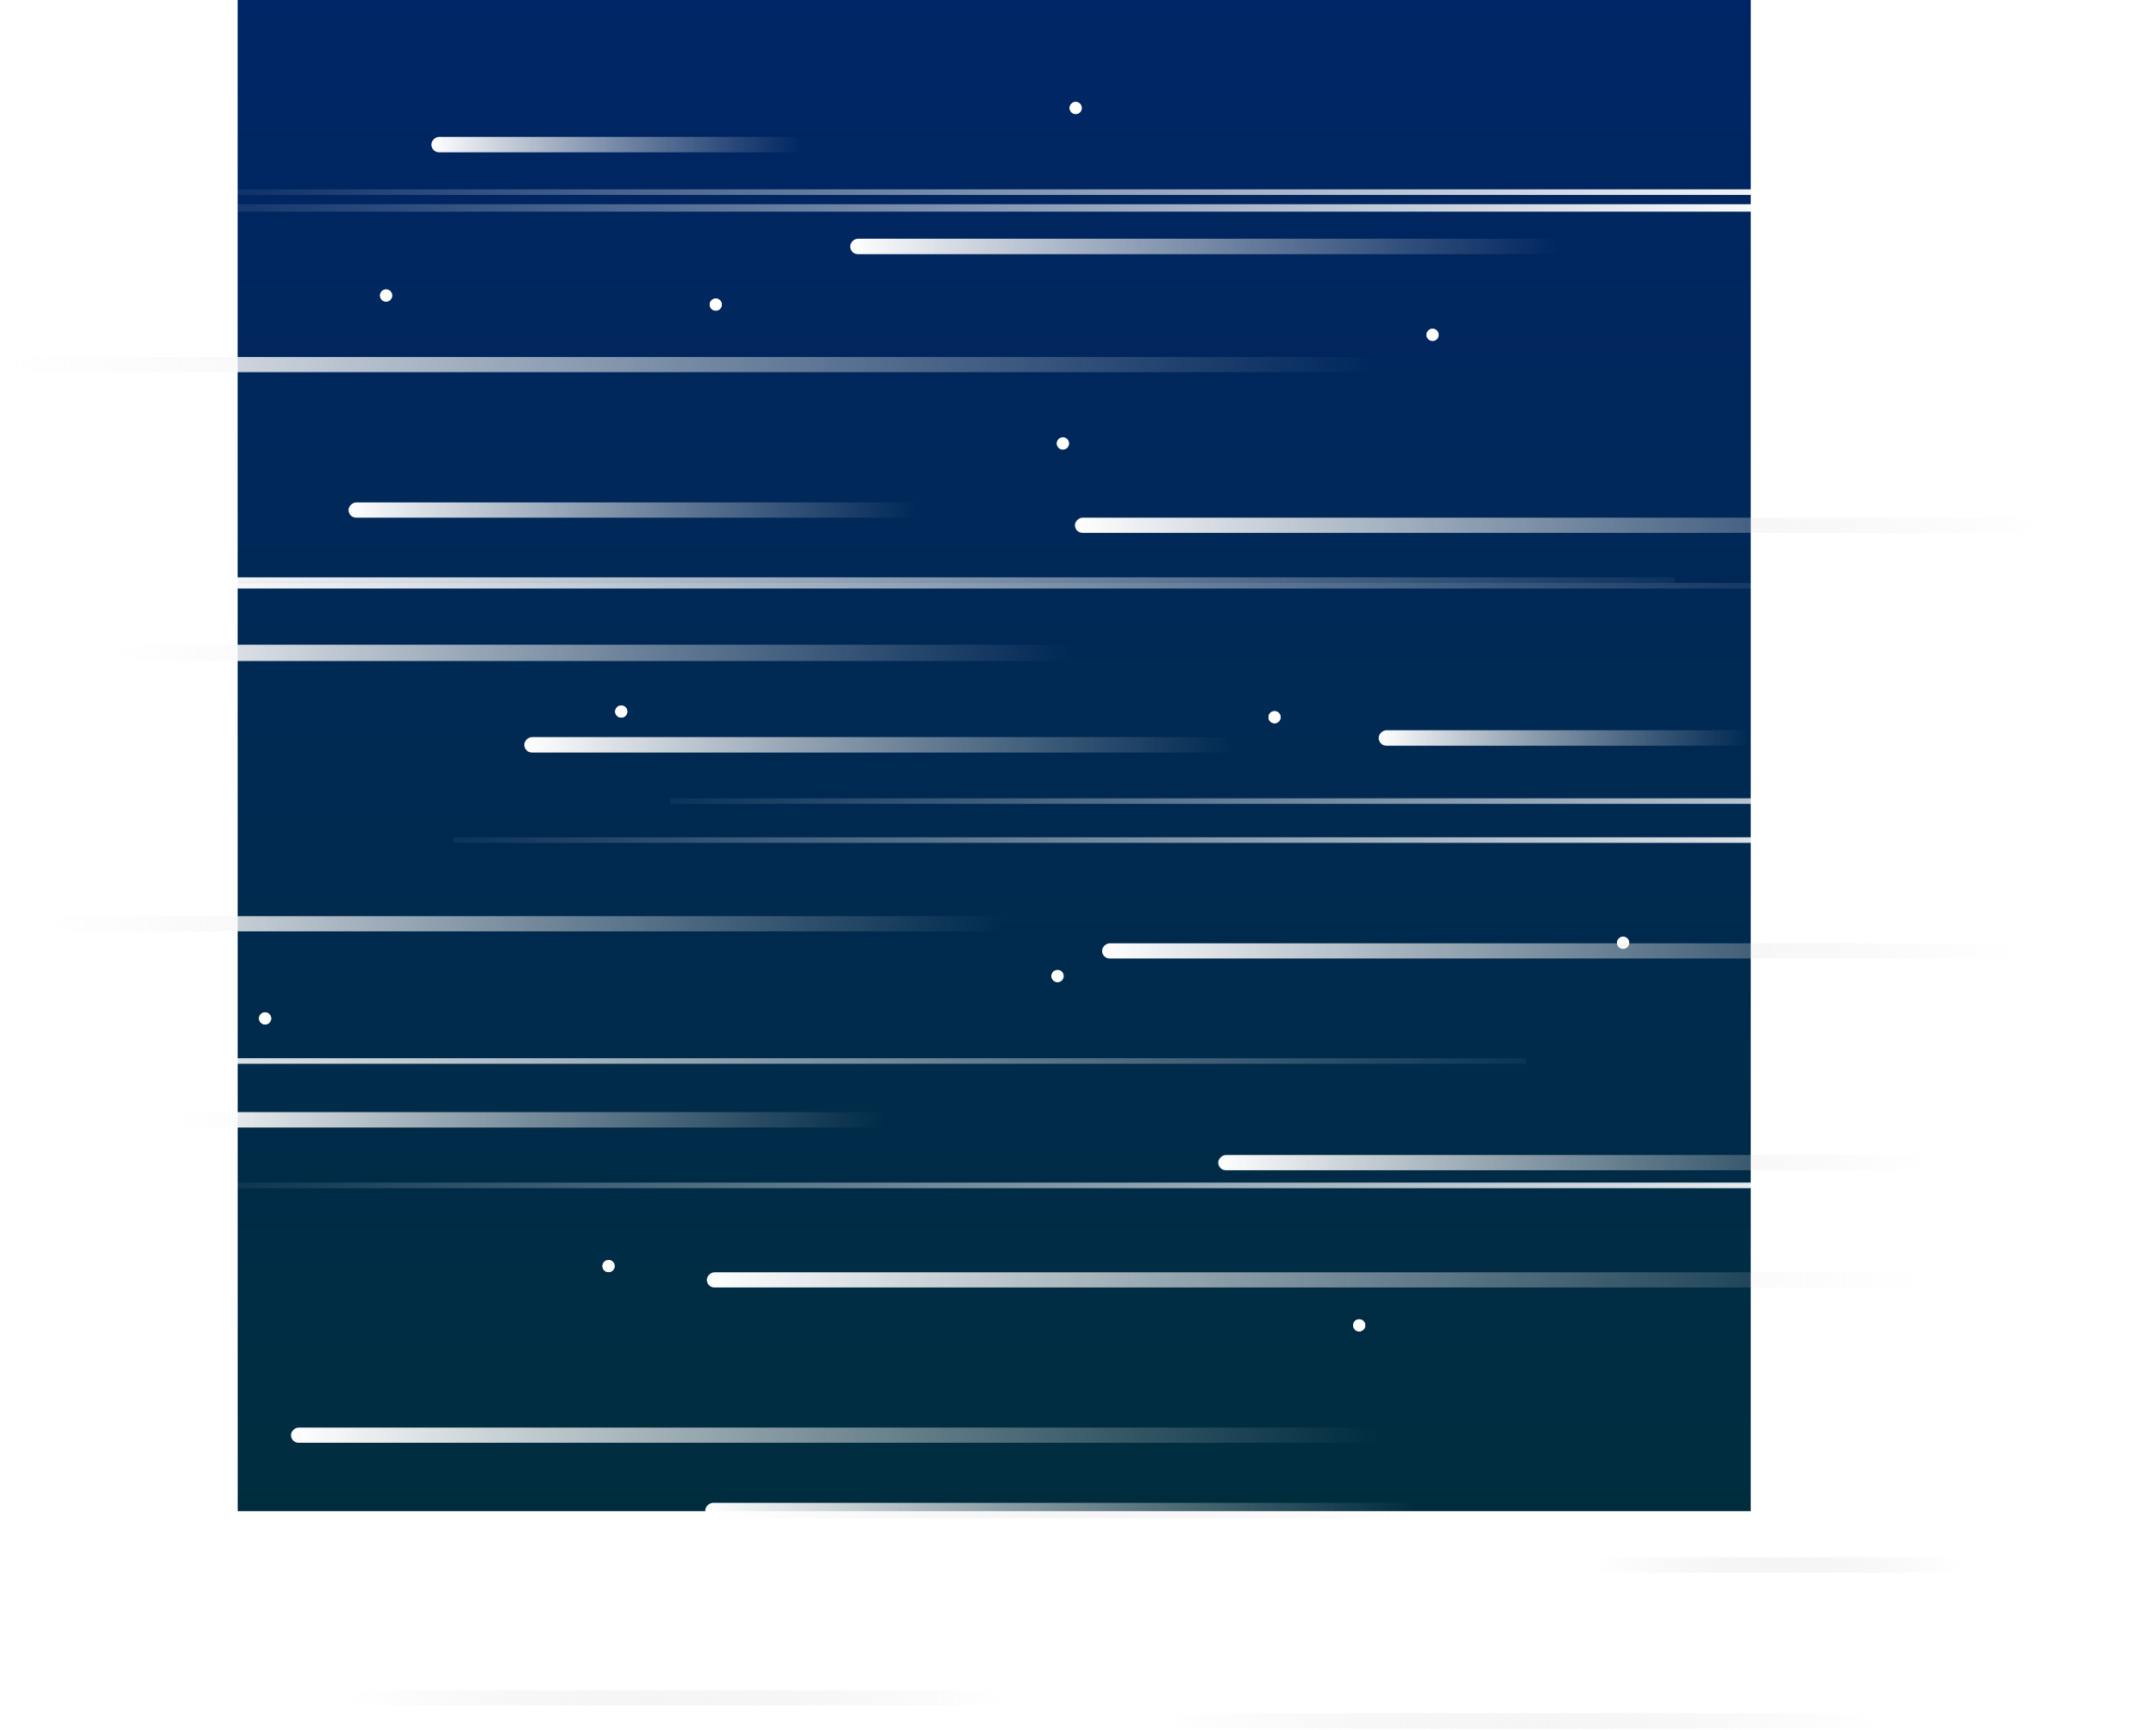 <svg width="1528" height="1226" viewBox="0 0 1528 1226" fill="none" xmlns="http://www.w3.org/2000/svg">
<rect x="168.467" width="1072.32" height="1071" fill="url(#paint0_linear_0_1)"/>
<rect x="168.467" width="1072.32" height="1071" fill="url(#paint1_linear_0_1)"/>
<rect x="134.258" y="409.19" width="1052.58" height="3.947" fill="url(#paint2_linear_0_1)"/>
<rect x="153.994" y="413.138" width="1128.89" height="3.947" fill="url(#paint3_linear_0_1)"/>
<rect width="1130.21" height="5.263" transform="matrix(-1 0 0 1 1251.31 144.729)" fill="url(#paint4_linear_0_1)"/>
<rect width="1128.89" height="3.947" transform="matrix(-1 0 0 1 1282.89 134.204)" fill="url(#paint5_linear_0_1)"/>
<rect x="29" y="749.963" width="1052.58" height="3.947" fill="url(#paint6_linear_0_1)"/>
<rect x="1527.61" y="569.709" width="1052.58" height="3.947" transform="rotate(180 1527.61 569.709)" fill="url(#paint7_linear_0_1)"/>
<rect x="1336.83" y="842.064" width="1182.84" height="3.947" transform="rotate(180 1336.83 842.064)" fill="url(#paint8_linear_0_1)"/>
<rect x="1373.67" y="597.339" width="1052.58" height="3.947" transform="rotate(180 1373.67 597.339)" fill="url(#paint9_linear_0_1)"/>
<g filter="url(#filter0_f_0_1)">
<circle cx="1015.3" cy="237.301" r="4.287" fill="white"/>
</g>
<circle cx="1015.3" cy="237.301" r="4.287" fill="white"/>
<g filter="url(#filter1_f_0_1)">
<circle cx="903.287" cy="508.287" r="4.287" fill="white"/>
</g>
<circle cx="903.287" cy="508.287" r="4.287" fill="white"/>
<g filter="url(#filter2_f_0_1)">
<circle cx="273.618" cy="209.434" r="4.287" fill="white"/>
</g>
<circle cx="273.618" cy="209.434" r="4.287" fill="white"/>
<g filter="url(#filter3_f_0_1)">
<circle cx="762.354" cy="76.532" r="4.287" fill="white"/>
</g>
<circle cx="762.354" cy="76.532" r="4.287" fill="white"/>
<g filter="url(#filter4_f_0_1)">
<circle cx="749.492" cy="691.738" r="4.287" fill="white"/>
</g>
<circle cx="749.492" cy="691.738" r="4.287" fill="white"/>
<g filter="url(#filter5_f_0_1)">
<circle cx="440.287" cy="504.287" r="4.287" fill="white"/>
</g>
<circle cx="440.287" cy="504.287" r="4.287" fill="white"/>
<g filter="url(#filter6_f_0_1)">
<circle cx="753.287" cy="314.287" r="4.287" fill="white"/>
</g>
<circle cx="753.287" cy="314.287" r="4.287" fill="white"/>
<g filter="url(#filter7_f_0_1)">
<circle cx="963.287" cy="939.287" r="4.287" fill="white"/>
</g>
<circle cx="963.287" cy="939.287" r="4.287" fill="white"/>
<g filter="url(#filter8_f_0_1)">
<circle cx="431.287" cy="897.287" r="4.287" fill="white"/>
</g>
<circle cx="431.287" cy="897.287" r="4.287" fill="white"/>
<g filter="url(#filter9_f_0_1)">
<circle cx="187.875" cy="721.748" r="4.287" fill="white"/>
</g>
<circle cx="187.875" cy="721.748" r="4.287" fill="white"/>
<g filter="url(#filter10_f_0_1)">
<circle cx="1150.34" cy="668.159" r="4.287" fill="white"/>
</g>
<circle cx="1150.34" cy="668.159" r="4.287" fill="white"/>
<g filter="url(#filter11_f_0_1)">
<circle cx="507.268" cy="215.864" r="4.287" fill="white"/>
</g>
<circle cx="507.268" cy="215.864" r="4.287" fill="white"/>
<rect x="124.867" y="799.101" width="10.957" height="504.012" rx="5.478" transform="rotate(-90 124.867 799.101)" fill="url(#paint10_linear_0_1)"/>
<rect x="825.691" y="1225.07" width="10.957" height="504.012" rx="5.478" transform="rotate(-90 825.691 1225.07)" fill="url(#paint11_linear_0_1)"/>
<rect x="371.537" y="533.33" width="10.957" height="504.012" rx="5.478" transform="rotate(-90 371.537 533.33)" fill="url(#paint12_linear_0_1)"/>
<rect x="499.834" y="1076.03" width="10.957" height="504.012" rx="5.478" transform="rotate(-90 499.834 1076.03)" fill="url(#paint13_linear_0_1)"/>
<rect x="602.53" y="180.141" width="10.957" height="504.012" rx="5.478" transform="rotate(-90 602.53 180.141)" fill="url(#paint14_linear_0_1)"/>
<rect x="761.821" y="377.644" width="10.773" height="687.178" rx="5.387" transform="rotate(-90 761.821 377.644)" fill="url(#paint15_linear_0_1)"/>
<rect x="31.55" y="660.057" width="10.773" height="680.253" rx="5.387" transform="rotate(-90 31.55 660.057)" fill="url(#paint16_linear_0_1)"/>
<rect x="500.955" y="912.458" width="10.773" height="866.476" rx="5.387" transform="rotate(-90 500.955 912.458)" fill="url(#paint17_linear_0_1)"/>
<rect x="781.06" y="679.295" width="10.773" height="651.011" rx="5.387" transform="rotate(-90 781.06 679.295)" fill="url(#paint18_linear_0_1)"/>
<rect x="1128.85" y="1114.56" width="10.957" height="262.562" rx="5.478" transform="rotate(-90 1128.85 1114.56)" fill="url(#paint19_linear_0_1)"/>
<rect x="305.721" y="107.957" width="10.957" height="262.562" rx="5.478" transform="rotate(-90 305.721 107.957)" fill="url(#paint20_linear_0_1)"/>
<rect x="206.23" y="1022.5" width="10.773" height="771.056" rx="5.387" transform="rotate(-90 206.23 1022.5)" fill="url(#paint21_linear_0_1)"/>
<rect x="81.568" y="468.447" width="11.543" height="680.253" rx="5.771" transform="rotate(-90 81.568 468.447)" fill="url(#paint22_linear_0_1)"/>
<rect x="863.397" y="829.35" width="10.773" height="504.033" rx="5.387" transform="rotate(-90 863.397 829.35)" fill="url(#paint23_linear_0_1)"/>
<rect x="247.015" y="1208.72" width="10.773" height="464.788" rx="5.387" transform="rotate(-90 247.015 1208.72)" fill="url(#paint24_linear_0_1)"/>
<rect x="247.015" y="366.871" width="10.773" height="403.996" rx="5.387" transform="rotate(-90 247.015 366.871)" fill="url(#paint25_linear_0_1)"/>
<rect x="977.089" y="528.477" width="10.957" height="262.562" rx="5.478" transform="rotate(-90 977.089 528.477)" fill="url(#paint26_linear_0_1)"/>
<rect y="263.756" width="10.773" height="975.747" rx="5.387" transform="rotate(-90 0 263.756)" fill="url(#paint27_linear_0_1)"/>
<defs>
<filter id="filter0_f_0_1" x="1007.01" y="229.014" width="16.574" height="16.574" filterUnits="userSpaceOnUse" color-interpolation-filters="sRGB">
<feFlood flood-opacity="0" result="BackgroundImageFix"/>
<feBlend mode="normal" in="SourceGraphic" in2="BackgroundImageFix" result="shape"/>
<feGaussianBlur stdDeviation="2" result="effect1_foregroundBlur_0_1"/>
</filter>
<filter id="filter1_f_0_1" x="895" y="500" width="16.574" height="16.574" filterUnits="userSpaceOnUse" color-interpolation-filters="sRGB">
<feFlood flood-opacity="0" result="BackgroundImageFix"/>
<feBlend mode="normal" in="SourceGraphic" in2="BackgroundImageFix" result="shape"/>
<feGaussianBlur stdDeviation="2" result="effect1_foregroundBlur_0_1"/>
</filter>
<filter id="filter2_f_0_1" x="265.331" y="201.146" width="16.574" height="16.574" filterUnits="userSpaceOnUse" color-interpolation-filters="sRGB">
<feFlood flood-opacity="0" result="BackgroundImageFix"/>
<feBlend mode="normal" in="SourceGraphic" in2="BackgroundImageFix" result="shape"/>
<feGaussianBlur stdDeviation="2" result="effect1_foregroundBlur_0_1"/>
</filter>
<filter id="filter3_f_0_1" x="754.066" y="68.245" width="16.574" height="16.574" filterUnits="userSpaceOnUse" color-interpolation-filters="sRGB">
<feFlood flood-opacity="0" result="BackgroundImageFix"/>
<feBlend mode="normal" in="SourceGraphic" in2="BackgroundImageFix" result="shape"/>
<feGaussianBlur stdDeviation="2" result="effect1_foregroundBlur_0_1"/>
</filter>
<filter id="filter4_f_0_1" x="741.205" y="683.451" width="16.574" height="16.574" filterUnits="userSpaceOnUse" color-interpolation-filters="sRGB">
<feFlood flood-opacity="0" result="BackgroundImageFix"/>
<feBlend mode="normal" in="SourceGraphic" in2="BackgroundImageFix" result="shape"/>
<feGaussianBlur stdDeviation="2" result="effect1_foregroundBlur_0_1"/>
</filter>
<filter id="filter5_f_0_1" x="432" y="496" width="16.574" height="16.574" filterUnits="userSpaceOnUse" color-interpolation-filters="sRGB">
<feFlood flood-opacity="0" result="BackgroundImageFix"/>
<feBlend mode="normal" in="SourceGraphic" in2="BackgroundImageFix" result="shape"/>
<feGaussianBlur stdDeviation="2" result="effect1_foregroundBlur_0_1"/>
</filter>
<filter id="filter6_f_0_1" x="745" y="306" width="16.574" height="16.574" filterUnits="userSpaceOnUse" color-interpolation-filters="sRGB">
<feFlood flood-opacity="0" result="BackgroundImageFix"/>
<feBlend mode="normal" in="SourceGraphic" in2="BackgroundImageFix" result="shape"/>
<feGaussianBlur stdDeviation="2" result="effect1_foregroundBlur_0_1"/>
</filter>
<filter id="filter7_f_0_1" x="955" y="931" width="16.574" height="16.574" filterUnits="userSpaceOnUse" color-interpolation-filters="sRGB">
<feFlood flood-opacity="0" result="BackgroundImageFix"/>
<feBlend mode="normal" in="SourceGraphic" in2="BackgroundImageFix" result="shape"/>
<feGaussianBlur stdDeviation="2" result="effect1_foregroundBlur_0_1"/>
</filter>
<filter id="filter8_f_0_1" x="423" y="889" width="16.574" height="16.574" filterUnits="userSpaceOnUse" color-interpolation-filters="sRGB">
<feFlood flood-opacity="0" result="BackgroundImageFix"/>
<feBlend mode="normal" in="SourceGraphic" in2="BackgroundImageFix" result="shape"/>
<feGaussianBlur stdDeviation="2" result="effect1_foregroundBlur_0_1"/>
</filter>
<filter id="filter9_f_0_1" x="179.588" y="713.461" width="16.574" height="16.574" filterUnits="userSpaceOnUse" color-interpolation-filters="sRGB">
<feFlood flood-opacity="0" result="BackgroundImageFix"/>
<feBlend mode="normal" in="SourceGraphic" in2="BackgroundImageFix" result="shape"/>
<feGaussianBlur stdDeviation="2" result="effect1_foregroundBlur_0_1"/>
</filter>
<filter id="filter10_f_0_1" x="1142.05" y="659.872" width="16.574" height="16.574" filterUnits="userSpaceOnUse" color-interpolation-filters="sRGB">
<feFlood flood-opacity="0" result="BackgroundImageFix"/>
<feBlend mode="normal" in="SourceGraphic" in2="BackgroundImageFix" result="shape"/>
<feGaussianBlur stdDeviation="2" result="effect1_foregroundBlur_0_1"/>
</filter>
<filter id="filter11_f_0_1" x="498.98" y="207.577" width="16.574" height="16.574" filterUnits="userSpaceOnUse" color-interpolation-filters="sRGB">
<feFlood flood-opacity="0" result="BackgroundImageFix"/>
<feBlend mode="normal" in="SourceGraphic" in2="BackgroundImageFix" result="shape"/>
<feGaussianBlur stdDeviation="2" result="effect1_foregroundBlur_0_1"/>
</filter>
<linearGradient id="paint0_linear_0_1" x1="704.625" y1="0" x2="704.625" y2="1071" gradientUnits="userSpaceOnUse">
<stop stop-color="#6CA2F3"/>
<stop offset="1" stop-color="#F9F3F6"/>
</linearGradient>
<linearGradient id="paint1_linear_0_1" x1="704.625" y1="0" x2="704.625" y2="1071" gradientUnits="userSpaceOnUse">
<stop stop-color="#002566"/>
<stop offset="1" stop-color="#002D3E"/>
</linearGradient>
<linearGradient id="paint2_linear_0_1" x1="1237.22" y1="413.135" x2="109.605" y2="413.139" gradientUnits="userSpaceOnUse">
<stop stop-color="#FEFEFE" stop-opacity="0"/>
<stop offset="1" stop-color="white"/>
</linearGradient>
<linearGradient id="paint3_linear_0_1" x1="1336.92" y1="417.083" x2="127.554" y2="417.087" gradientUnits="userSpaceOnUse">
<stop stop-color="#FEFEFE" stop-opacity="0"/>
<stop offset="1" stop-color="white"/>
</linearGradient>
<linearGradient id="paint4_linear_0_1" x1="1184.3" y1="5.26" x2="-26.471" y2="5.263" gradientUnits="userSpaceOnUse">
<stop stop-color="#FEFEFE" stop-opacity="0"/>
<stop offset="1" stop-color="white"/>
</linearGradient>
<linearGradient id="paint5_linear_0_1" x1="1182.92" y1="3.945" x2="-26.44" y2="3.949" gradientUnits="userSpaceOnUse">
<stop stop-color="#FEFEFE" stop-opacity="0"/>
<stop offset="1" stop-color="white"/>
</linearGradient>
<linearGradient id="paint6_linear_0_1" x1="1131.96" y1="753.908" x2="4.347" y2="753.911" gradientUnits="userSpaceOnUse">
<stop stop-color="#FEFEFE" stop-opacity="0"/>
<stop offset="1" stop-color="white"/>
</linearGradient>
<linearGradient id="paint7_linear_0_1" x1="2630.57" y1="573.654" x2="1502.96" y2="573.658" gradientUnits="userSpaceOnUse">
<stop stop-color="#FEFEFE" stop-opacity="0"/>
<stop offset="1" stop-color="white"/>
</linearGradient>
<linearGradient id="paint8_linear_0_1" x1="2576.28" y1="846.01" x2="1309.13" y2="846.014" gradientUnits="userSpaceOnUse">
<stop stop-color="#FEFEFE" stop-opacity="0"/>
<stop offset="1" stop-color="white"/>
</linearGradient>
<linearGradient id="paint9_linear_0_1" x1="2476.63" y1="601.284" x2="1349.02" y2="601.288" gradientUnits="userSpaceOnUse">
<stop stop-color="#FEFEFE" stop-opacity="0"/>
<stop offset="1" stop-color="white"/>
</linearGradient>
<linearGradient id="paint10_linear_0_1" x1="130.346" y1="799.101" x2="130.346" y2="1303.11" gradientUnits="userSpaceOnUse">
<stop stop-color="white"/>
<stop offset="1" stop-color="#D9D9D9" stop-opacity="0"/>
</linearGradient>
<linearGradient id="paint11_linear_0_1" x1="831.17" y1="1225.07" x2="831.17" y2="1729.08" gradientUnits="userSpaceOnUse">
<stop stop-color="white"/>
<stop offset="1" stop-color="#D9D9D9" stop-opacity="0"/>
</linearGradient>
<linearGradient id="paint12_linear_0_1" x1="377.016" y1="533.33" x2="377.016" y2="1037.34" gradientUnits="userSpaceOnUse">
<stop stop-color="white"/>
<stop offset="1" stop-color="#D9D9D9" stop-opacity="0"/>
</linearGradient>
<linearGradient id="paint13_linear_0_1" x1="505.312" y1="1076.03" x2="505.312" y2="1580.05" gradientUnits="userSpaceOnUse">
<stop stop-color="white"/>
<stop offset="1" stop-color="#D9D9D9" stop-opacity="0"/>
</linearGradient>
<linearGradient id="paint14_linear_0_1" x1="608.009" y1="180.141" x2="608.009" y2="684.153" gradientUnits="userSpaceOnUse">
<stop stop-color="white"/>
<stop offset="1" stop-color="#D9D9D9" stop-opacity="0"/>
</linearGradient>
<linearGradient id="paint15_linear_0_1" x1="767.208" y1="377.644" x2="767.208" y2="1064.82" gradientUnits="userSpaceOnUse">
<stop stop-color="white"/>
<stop offset="1" stop-color="#D9D9D9" stop-opacity="0"/>
</linearGradient>
<linearGradient id="paint16_linear_0_1" x1="36.936" y1="660.057" x2="36.936" y2="1340.31" gradientUnits="userSpaceOnUse">
<stop stop-color="white"/>
<stop offset="1" stop-color="#D9D9D9" stop-opacity="0"/>
</linearGradient>
<linearGradient id="paint17_linear_0_1" x1="506.342" y1="912.458" x2="506.342" y2="1778.93" gradientUnits="userSpaceOnUse">
<stop stop-color="white"/>
<stop offset="1" stop-color="#D9D9D9" stop-opacity="0"/>
</linearGradient>
<linearGradient id="paint18_linear_0_1" x1="786.446" y1="679.295" x2="786.446" y2="1330.31" gradientUnits="userSpaceOnUse">
<stop stop-color="white"/>
<stop offset="1" stop-color="#D9D9D9" stop-opacity="0"/>
</linearGradient>
<linearGradient id="paint19_linear_0_1" x1="1134.33" y1="1114.56" x2="1134.33" y2="1377.13" gradientUnits="userSpaceOnUse">
<stop stop-color="white"/>
<stop offset="1" stop-color="#D9D9D9" stop-opacity="0"/>
</linearGradient>
<linearGradient id="paint20_linear_0_1" x1="311.199" y1="107.957" x2="311.199" y2="370.519" gradientUnits="userSpaceOnUse">
<stop stop-color="white"/>
<stop offset="1" stop-color="#D9D9D9" stop-opacity="0"/>
</linearGradient>
<linearGradient id="paint21_linear_0_1" x1="211.617" y1="1022.5" x2="211.617" y2="1793.55" gradientUnits="userSpaceOnUse">
<stop stop-color="white"/>
<stop offset="1" stop-color="#D9D9D9" stop-opacity="0"/>
</linearGradient>
<linearGradient id="paint22_linear_0_1" x1="87.34" y1="468.447" x2="87.34" y2="1148.7" gradientUnits="userSpaceOnUse">
<stop stop-color="white"/>
<stop offset="1" stop-color="#D9D9D9" stop-opacity="0"/>
</linearGradient>
<linearGradient id="paint23_linear_0_1" x1="868.784" y1="829.35" x2="868.784" y2="1333.38" gradientUnits="userSpaceOnUse">
<stop stop-color="white"/>
<stop offset="1" stop-color="#D9D9D9" stop-opacity="0"/>
</linearGradient>
<linearGradient id="paint24_linear_0_1" x1="252.401" y1="1208.72" x2="252.401" y2="1673.51" gradientUnits="userSpaceOnUse">
<stop stop-color="white"/>
<stop offset="1" stop-color="#D9D9D9" stop-opacity="0"/>
</linearGradient>
<linearGradient id="paint25_linear_0_1" x1="252.401" y1="366.871" x2="252.401" y2="770.867" gradientUnits="userSpaceOnUse">
<stop stop-color="white"/>
<stop offset="1" stop-color="#D9D9D9" stop-opacity="0"/>
</linearGradient>
<linearGradient id="paint26_linear_0_1" x1="982.567" y1="528.477" x2="982.567" y2="791.039" gradientUnits="userSpaceOnUse">
<stop stop-color="white"/>
<stop offset="1" stop-color="#D9D9D9" stop-opacity="0"/>
</linearGradient>
<linearGradient id="paint27_linear_0_1" x1="5.387" y1="263.756" x2="5.387" y2="1239.5" gradientUnits="userSpaceOnUse">
<stop stop-color="white"/>
<stop offset="1" stop-color="#D9D9D9" stop-opacity="0"/>
</linearGradient>
</defs>
</svg>
